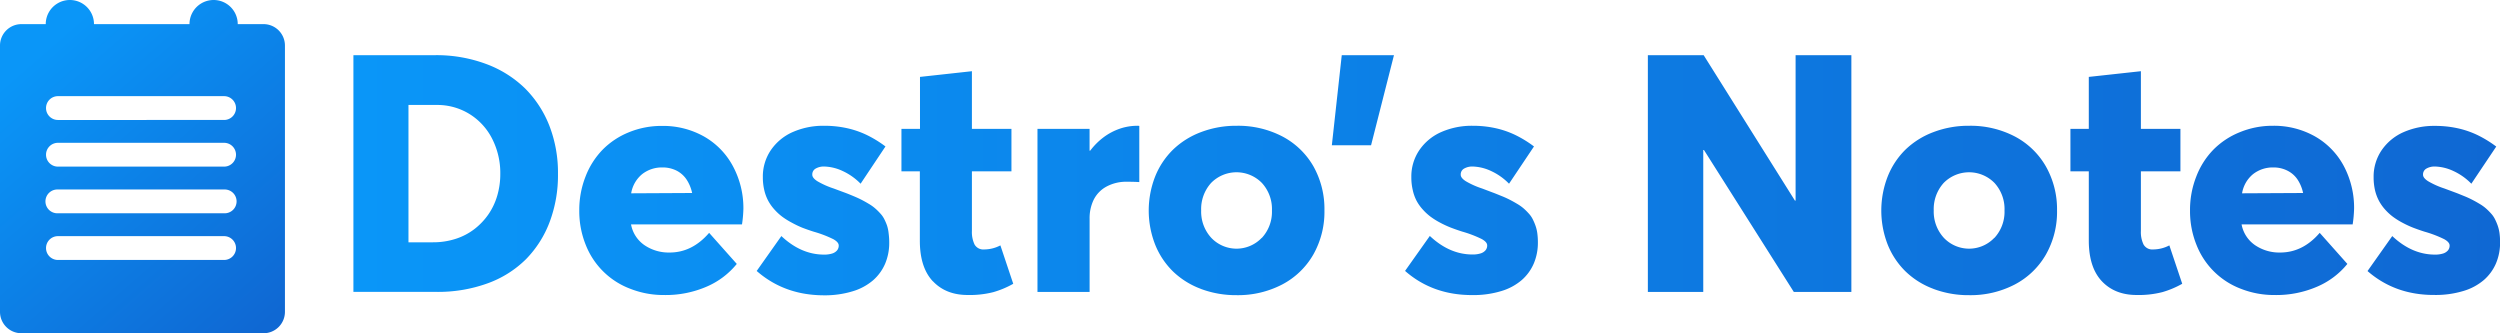 <svg xmlns="http://www.w3.org/2000/svg" xmlns:xlink="http://www.w3.org/1999/xlink" viewBox="0 0 877.73 117"><defs><style>.cls-1{fill:url(#linear-gradient);}.cls-2{fill:url(#linear-gradient-2);}</style><linearGradient id="linear-gradient" x1="12.47" y1="19.68" x2="93.95" y2="113.04" gradientUnits="userSpaceOnUse"><stop offset="0" stop-color="#0a96f8"/><stop offset="1" stop-color="#0f68d3"/></linearGradient><linearGradient id="linear-gradient-2" x1="124.08" y1="61.5" x2="877.73" y2="61.5" xlink:href="#linear-gradient"/></defs><g id="Layer_2" data-name="Layer 2"><g id="Layer_1-2" data-name="Layer 1"><path class="cls-1" d="M92.56,8.47H83.47a8.47,8.47,0,0,0-16.94,0H33a8.47,8.47,0,0,0-16.94,0H7.52A7.52,7.52,0,0,0,0,16v93.49A7.52,7.52,0,0,0,7.52,117h85a7.52,7.52,0,0,0,7.52-7.52V16A7.52,7.52,0,0,0,92.56,8.47ZM78.68,91.27H20.34a4.18,4.18,0,0,1,0-8.36H78.68a4.18,4.18,0,0,1,0,8.36Zm0-16.39H20.34a4.18,4.18,0,1,1,0-8.35H78.68a4.18,4.18,0,1,1,0,8.35Zm0-16.38H20.34a4.18,4.18,0,1,1,0-8.36H78.68a4.18,4.18,0,0,1,0,8.36Zm0-16.38H20.34a4.18,4.18,0,0,1,0-8.36H78.68a4.18,4.18,0,0,1,0,8.36Z"/><path class="cls-2" d="M124.08,19.37h28.74a49.87,49.87,0,0,1,17.82,3.08A38.82,38.82,0,0,1,184.3,31a38.17,38.17,0,0,1,8.6,13.2,45.49,45.49,0,0,1,3,16.85A46.5,46.5,0,0,1,193,77.87,37.53,37.53,0,0,1,184.67,91a36.9,36.9,0,0,1-13.48,8.48,51,51,0,0,1-18,3H124.08ZM152,85.07a25.63,25.63,0,0,0,7.94-1.2,21.54,21.54,0,0,0,6.57-3.4,23.29,23.29,0,0,0,4.92-5.14,22.84,22.84,0,0,0,3.14-6.6,26.91,26.91,0,0,0,1.08-7.66,26.51,26.51,0,0,0-2.88-12.4,21.71,21.71,0,0,0-8-8.68,21.48,21.48,0,0,0-11.42-3.14h-9.94V85.07Zm108.55-6.29h-39a11.3,11.3,0,0,0,4.71,7.29,15.1,15.1,0,0,0,8.83,2.59q7.93,0,13.88-6.91l9.71,10.91a27.63,27.63,0,0,1-10.45,7.92,36.13,36.13,0,0,1-15.09,3,31.79,31.79,0,0,1-11.79-2.17A27,27,0,0,1,205.66,86a31.57,31.57,0,0,1-2.28-12.08,32,32,0,0,1,2.2-11.94,27.81,27.81,0,0,1,6-9.43,27.37,27.37,0,0,1,9.22-6.11,30.12,30.12,0,0,1,11.63-2.23,29.29,29.29,0,0,1,14.74,3.71,26.09,26.09,0,0,1,10.14,10.4A31.11,31.11,0,0,1,261,73.35,43.28,43.28,0,0,1,260.51,78.78ZM225.43,61.16a11,11,0,0,0-3.83,6.71L243,67.76a13.75,13.75,0,0,0-2-4.8,9.33,9.33,0,0,0-3.54-3.09,10.78,10.78,0,0,0-4.86-1.08A11.18,11.18,0,0,0,225.43,61.16Zm40.22,34,8.68-12.28q6.92,6.51,15,6.51a9.09,9.09,0,0,0,2.8-.37,3.7,3.7,0,0,0,1.74-1.09,2.59,2.59,0,0,0,.6-1.74c0-.76-.62-1.49-1.86-2.2a40.47,40.47,0,0,0-6.94-2.65c-1.45-.46-2.78-.93-4-1.4A35.85,35.85,0,0,1,278,78.18a26.35,26.35,0,0,1-3.34-2.08,18.82,18.82,0,0,1-2.77-2.55,15.29,15.29,0,0,1-2.2-3.11,15,15,0,0,1-1.37-3.74,19.43,19.43,0,0,1-.49-4.49,16.44,16.44,0,0,1,2.86-9.57,18.11,18.11,0,0,1,7.71-6.31,26.56,26.56,0,0,1,10.91-2.17,37,37,0,0,1,7.88.8,31.82,31.82,0,0,1,7,2.37,39.72,39.72,0,0,1,6.69,4.09L302.15,64.5A21.18,21.18,0,0,0,295.76,60a16.18,16.18,0,0,0-6.52-1.54,5.75,5.75,0,0,0-2.8.69,2.34,2.34,0,0,0-1.25,2.22c0,.73.58,1.47,1.74,2.23a29.19,29.19,0,0,0,5.74,2.57l3.63,1.35c1,.36,2.05.79,3.23,1.28s2.16.94,2.94,1.34,1.62.87,2.51,1.4a15.27,15.27,0,0,1,2.2,1.55A20.44,20.44,0,0,1,309,74.87a8.67,8.67,0,0,1,1.43,2,19.61,19.61,0,0,1,1,2.31A13.22,13.22,0,0,1,312,82a23.94,23.94,0,0,1,.2,3.17,18.67,18.67,0,0,1-1.43,7.4,16.22,16.22,0,0,1-4.23,5.83,19.62,19.62,0,0,1-7.22,3.88,33.41,33.41,0,0,1-10.14,1.4Q275.36,103.63,265.65,95.12Zm61.87,3.6q-4.57-4.86-4.57-14.23V60.16h-6.46V45.25H323V27L341.23,25V45.25h13.88V60.16H341.23V81.07a10.14,10.14,0,0,0,.94,4.79,3.54,3.54,0,0,0,3.4,1.72,12.37,12.37,0,0,0,5.66-1.43l4.51,13.48a32,32,0,0,1-7,2.94,33.45,33.45,0,0,1-9,1Q332.09,103.57,327.52,98.72ZM400,44.22V63.93q-1.65-.12-4.29-.12a14.57,14.57,0,0,0-7.22,1.69A10.69,10.69,0,0,0,384,70.1a14.75,14.75,0,0,0-1.45,6.68v25.71H364.25V45.25h18.29V52.9h.22a23.85,23.85,0,0,1,4.83-4.8,20.91,20.91,0,0,1,5.63-2.94,19,19,0,0,1,6.11-1A2.16,2.16,0,0,1,400,44.22Zm21.65,57.21a28.25,28.25,0,0,1-9.8-6.11,27.45,27.45,0,0,1-6.28-9.43,32.8,32.8,0,0,1,0-23.93,27.45,27.45,0,0,1,6.28-9.43,28.61,28.61,0,0,1,9.8-6.14,34.53,34.53,0,0,1,12.57-2.23,33.59,33.59,0,0,1,16,3.74,27.09,27.09,0,0,1,10.94,10.54A30.6,30.6,0,0,1,465,73.93a30.43,30.43,0,0,1-3.91,15.45,27.08,27.08,0,0,1-10.94,10.51,33.59,33.59,0,0,1-16,3.74A35,35,0,0,1,421.61,101.43ZM443,83.55a13.49,13.49,0,0,0,3.57-9.62,13.56,13.56,0,0,0-3.52-9.69,12.48,12.48,0,0,0-17.85,0,13.67,13.67,0,0,0-3.48,9.66,13.58,13.58,0,0,0,3.54,9.59,12.22,12.22,0,0,0,17.74,0Zm28.08-64.18h18.33L481.37,51H467.6Zm22.22,75.75L502,82.84q6.92,6.51,15,6.51a9.13,9.13,0,0,0,2.8-.37,3.7,3.7,0,0,0,1.74-1.09,2.59,2.59,0,0,0,.6-1.74c0-.76-.62-1.49-1.86-2.2a40.82,40.82,0,0,0-6.94-2.65c-1.45-.46-2.78-.93-4-1.4a35.85,35.85,0,0,1-3.71-1.72,26.35,26.35,0,0,1-3.34-2.08,18.82,18.82,0,0,1-2.77-2.55,15.29,15.29,0,0,1-2.2-3.11A15,15,0,0,1,496,66.7a19.43,19.43,0,0,1-.49-4.49,16.44,16.44,0,0,1,2.86-9.57,18.11,18.11,0,0,1,7.71-6.31A26.56,26.56,0,0,1,517,44.16a37,37,0,0,1,7.88.8,32,32,0,0,1,7,2.37,39.72,39.72,0,0,1,6.69,4.09L529.81,64.5A21.18,21.18,0,0,0,523.42,60a16.18,16.18,0,0,0-6.52-1.54,5.75,5.75,0,0,0-2.8.69,2.34,2.34,0,0,0-1.25,2.22c0,.73.58,1.47,1.74,2.23a28.91,28.91,0,0,0,5.74,2.57L524,67.56c1,.36,2,.79,3.23,1.28s2.16.94,2.94,1.34,1.62.87,2.51,1.4a15.27,15.27,0,0,1,2.2,1.55,20.44,20.44,0,0,1,1.77,1.74,8.67,8.67,0,0,1,1.43,2,19.61,19.61,0,0,1,1,2.31,13.22,13.22,0,0,1,.66,2.74,23.94,23.94,0,0,1,.2,3.17,18.67,18.67,0,0,1-1.43,7.4,16.22,16.22,0,0,1-4.23,5.83,19.62,19.62,0,0,1-7.22,3.88,33.5,33.5,0,0,1-10.14,1.4Q503,103.63,493.31,95.12ZM650,19.37v83.12H629.79L598.25,52.67H598v49.82H578.55V19.37h19.59l32.05,51.07h.23V19.37Zm28.85,82.06a28.16,28.16,0,0,1-9.8-6.11,27.48,27.48,0,0,1-6.29-9.43,32.94,32.94,0,0,1,0-23.93A27.48,27.48,0,0,1,669,52.53a28.52,28.52,0,0,1,9.8-6.14,34.44,34.44,0,0,1,12.56-2.23,33.56,33.56,0,0,1,16,3.74,27.09,27.09,0,0,1,10.94,10.54,30.5,30.5,0,0,1,3.91,15.49,30.33,30.33,0,0,1-3.91,15.45,27.08,27.08,0,0,1-10.94,10.51,33.56,33.56,0,0,1-16,3.74A34.86,34.86,0,0,1,678.81,101.43ZM700.2,83.55a13.49,13.49,0,0,0,3.57-9.62,13.59,13.59,0,0,0-3.51-9.69,12.5,12.5,0,0,0-17.86,0,13.67,13.67,0,0,0-3.48,9.66,13.58,13.58,0,0,0,3.54,9.59,12.22,12.22,0,0,0,17.74,0Zm37.73,15.17q-4.56-4.86-4.57-14.23V60.16h-6.45V45.25h6.45V27L751.65,25V45.25h13.88V60.16H751.65V81.07a10,10,0,0,0,.94,4.79,3.53,3.53,0,0,0,3.4,1.72,12.33,12.33,0,0,0,5.65-1.43l4.52,13.48a32.44,32.44,0,0,1-7,2.94,33.48,33.48,0,0,1-9,1Q742.51,103.57,737.93,98.72ZM826,78.78h-39a11.35,11.35,0,0,0,4.72,7.29,15.09,15.09,0,0,0,8.82,2.59q7.95,0,13.89-6.91l9.71,10.91a27.67,27.67,0,0,1-10.46,7.92,36.08,36.08,0,0,1-15.08,3,31.79,31.79,0,0,1-11.79-2.17A27,27,0,0,1,771.18,86a31.57,31.57,0,0,1-2.28-12.08,32,32,0,0,1,2.2-11.94,27.66,27.66,0,0,1,6-9.43,27.37,27.37,0,0,1,9.22-6.11A30.12,30.12,0,0,1,798,44.16a29.32,29.32,0,0,1,14.74,3.71,26.09,26.09,0,0,1,10.14,10.4,31.22,31.22,0,0,1,3.62,15.08A43,43,0,0,1,826,78.78ZM791,61.16a11,11,0,0,0-3.83,6.71l21.43-.11a13.75,13.75,0,0,0-2-4.8A9.29,9.29,0,0,0,803,59.87a10.7,10.7,0,0,0-4.85-1.08A11.18,11.18,0,0,0,791,61.16Zm40.22,34,8.68-12.28q6.92,6.51,15,6.51a9.13,9.13,0,0,0,2.8-.37,3.7,3.7,0,0,0,1.74-1.09,2.59,2.59,0,0,0,.6-1.74c0-.76-.62-1.49-1.86-2.2a40.82,40.82,0,0,0-6.94-2.65c-1.45-.46-2.78-.93-4-1.4a34.91,34.91,0,0,1-3.71-1.72,26.35,26.35,0,0,1-3.34-2.08,18.88,18.88,0,0,1-2.78-2.55,15.64,15.64,0,0,1-2.19-3.11,15.43,15.43,0,0,1-1.38-3.74,20,20,0,0,1-.48-4.49,16.44,16.44,0,0,1,2.86-9.57,18.11,18.11,0,0,1,7.71-6.31,26.53,26.53,0,0,1,10.91-2.17,37,37,0,0,1,7.88.8,32,32,0,0,1,7,2.37,39.72,39.72,0,0,1,6.69,4.09L867.67,64.5A21.18,21.18,0,0,0,861.28,60a16.18,16.18,0,0,0-6.52-1.54,5.72,5.72,0,0,0-2.8.69,2.34,2.34,0,0,0-1.25,2.22c0,.73.58,1.47,1.74,2.23a28.91,28.91,0,0,0,5.74,2.57l3.63,1.35c1,.36,2,.79,3.23,1.28s2.16.94,2.94,1.34,1.62.87,2.51,1.4a15.27,15.27,0,0,1,2.2,1.55,20.44,20.44,0,0,1,1.77,1.74,8.67,8.67,0,0,1,1.43,2,19.61,19.61,0,0,1,1,2.31,13.89,13.89,0,0,1,.66,2.74,23.94,23.94,0,0,1,.2,3.17,18.67,18.67,0,0,1-1.43,7.4,16.22,16.22,0,0,1-4.23,5.83,19.62,19.62,0,0,1-7.22,3.88,33.5,33.5,0,0,1-10.14,1.4Q840.88,103.63,831.17,95.12Z"/></g></g></svg>